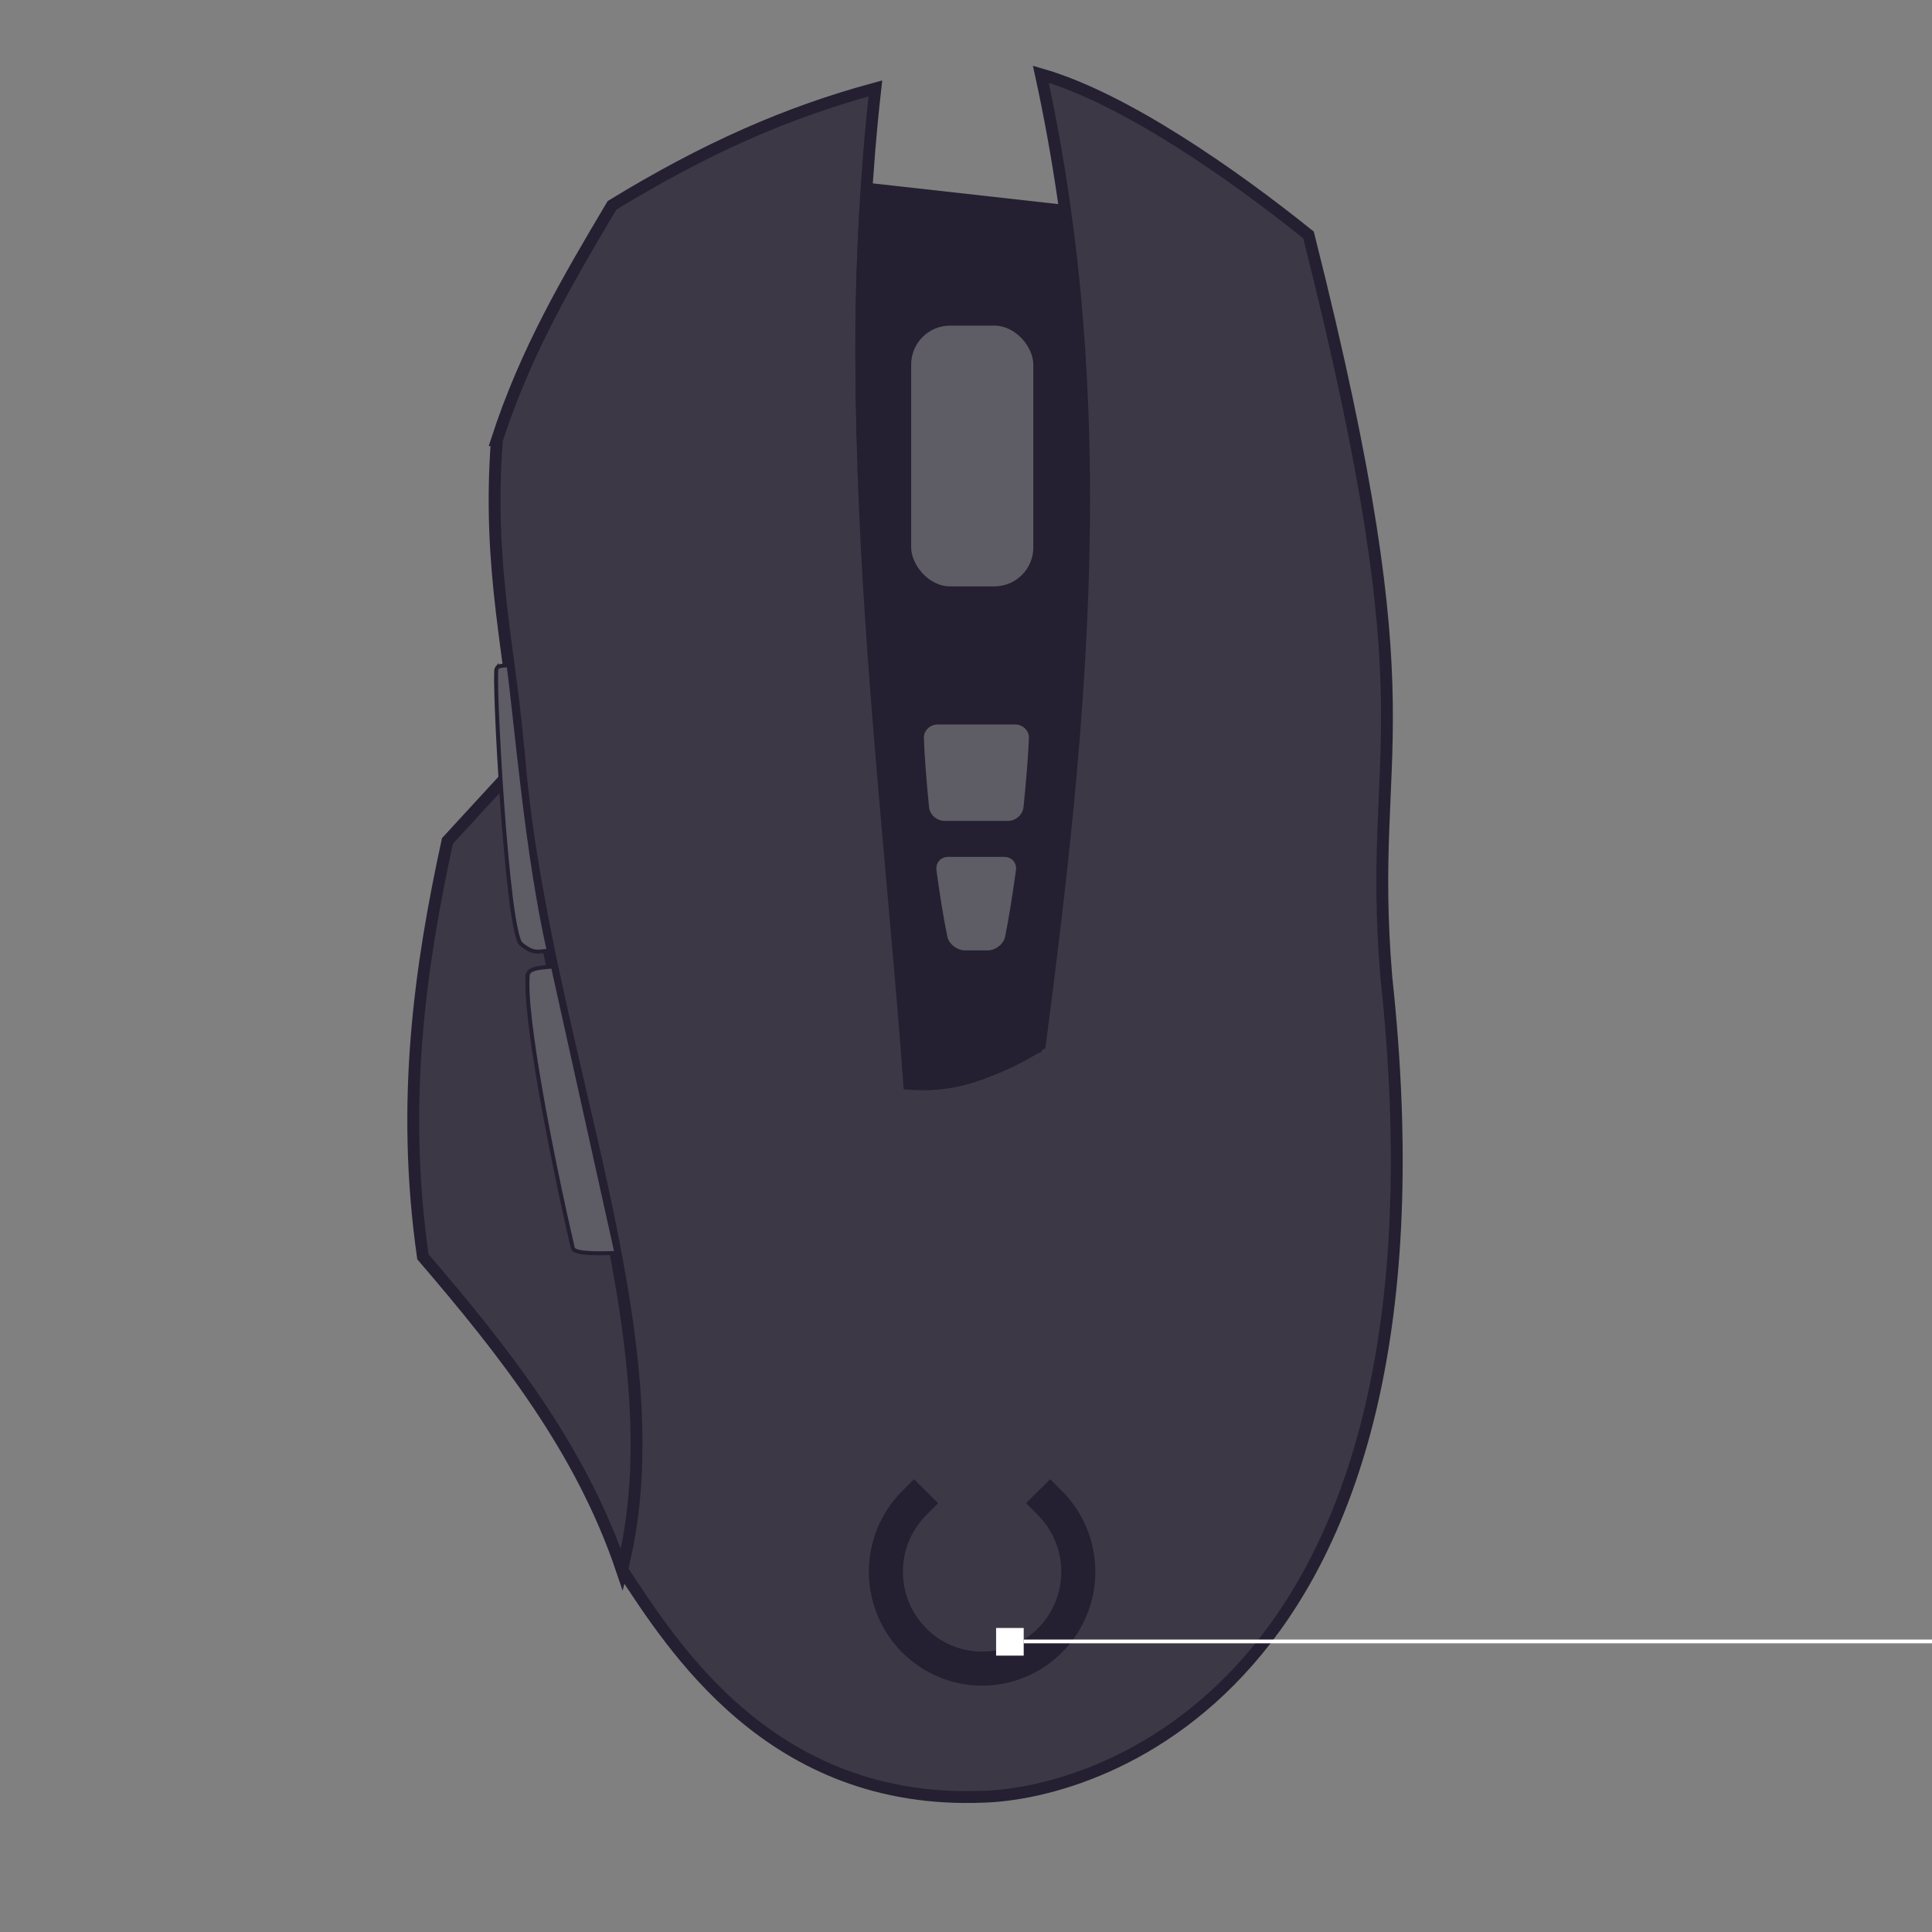 <?xml version="1.0" encoding="UTF-8" standalone="no"?>
<!-- Created with Inkscape (http://www.inkscape.org/) -->

<svg
   width="490"
   height="490"
   viewBox="0 0 129.646 129.646"
   version="1.1"
   id="svg8"
   sodipodi:docname="sn-tech-t3-dark.svg"
   inkscape:version="1.2.1 (9c6d41e410, 2022-07-14)"
   xmlns:inkscape="http://www.inkscape.org/namespaces/inkscape"
   xmlns:sodipodi="http://sodipodi.sourceforge.net/DTD/sodipodi-0.dtd"
   xmlns="http://www.w3.org/2000/svg"
   xmlns:svg="http://www.w3.org/2000/svg"
   xmlns:rdf="http://www.w3.org/1999/02/22-rdf-syntax-ns#"
   xmlns:cc="http://creativecommons.org/ns#"
   xmlns:dc="http://purl.org/dc/elements/1.1/">
  <rect x="0" y="0" width="129.646" height="129.646" fill="#808080" stroke="none"/>
  <defs
     id="defs2">
    <inkscape:path-effect
       effect="fillet_chamfer"
       id="path-effect553"
       is_visible="true"
       lpeversion="1"
       nodesatellites_param="F,0,1,1,0,1.057,0,1 @ F,0,1,1,0,1.057,0,1 @ F,0,1,1,0,1.057,0,1 @ F,0,0,1,0,1.057,0,1 | F,0,1,1,0,1.057,0,1 @ F,0,1,1,0,1.057,0,1 @ F,0,1,1,0,1.057,0,1 @ F,0,1,1,0,1.057,0,1"
       unit="px"
       method="auto"
       mode="F"
       radius="0"
       chamfer_steps="1"
       flexible="false"
       use_knot_distance="true"
       apply_no_radius="true"
       apply_with_radius="true"
       only_selected="false"
       hide_knots="false" />
    <inkscape:path-effect
       effect="fillet_chamfer"
       id="path-effect548"
       is_visible="true"
       lpeversion="1"
       nodesatellites_param="F,0,1,1,0,0,0,1 @ F,0,1,1,0,0,0,1 @ F,0,1,1,0,0,0,1 @ F,0,0,1,0,0,0,1"
       unit="px"
       method="auto"
       mode="F"
       radius="0"
       chamfer_steps="1"
       flexible="false"
       use_knot_distance="true"
       apply_no_radius="true"
       apply_with_radius="true"
       only_selected="false"
       hide_knots="false" />
  </defs>
  <sodipodi:namedview
     id="base"
     pagecolor="#ffffff"
     bordercolor="#666666"
     borderopacity="1.0"
     inkscape:pageopacity="0.0"
     inkscape:pageshadow="2"
     inkscape:zoom="1.4142136"
     inkscape:cx="159.01964"
     inkscape:cy="209.19669"
     inkscape:document-units="px"
     inkscape:current-layer="layer1"
     inkscape:document-rotation="0"
     showgrid="true"
     showguides="false"
     inkscape:window-width="1920"
     inkscape:window-height="1010"
     inkscape:window-x="1920"
     inkscape:window-y="34"
     inkscape:window-maximized="1"
     showborder="true"
     inkscape:guide-bbox="true"
     units="px"
     inkscape:snap-global="false"
     inkscape:measure-start="0,0"
     inkscape:measure-end="0,0"
     inkscape:pagecheckerboard="0"
     inkscape:showpageshadow="0"
     inkscape:deskcolor="#d1d1d1">
    <inkscape:grid
       type="xygrid"
       id="grid78" />
    <sodipodi:guide
       position="58.723,112.407"
       orientation="0,1"
       id="guide79"
       inkscape:locked="false" />
    <sodipodi:guide
       position="39.612,100.544"
       orientation="0,1"
       id="guide81"
       inkscape:locked="false" />
    <sodipodi:guide
       position="51.756,88.615"
       orientation="0,1"
       id="guide83"
       inkscape:locked="false" />
    <sodipodi:guide
       position="57.778,76.729"
       orientation="0,1"
       id="guide85"
       inkscape:locked="false" />
    <sodipodi:guide
       position="45.047,64.796"
       orientation="0,1"
       inkscape:locked="false"
       id="guide87" />
    <sodipodi:guide
       position="57.647,52.899"
       orientation="0,1"
       id="guide89"
       inkscape:locked="false" />
    <sodipodi:guide
       position="64.733,142.094"
       orientation="1,0"
       id="guide913"
       inkscape:locked="false" />
    <sodipodi:guide
       position="-45.463,31.805"
       orientation="0,1"
       inkscape:locked="false"
       id="guide944" />
  </sodipodi:namedview>
  <g
     inkscape:groupmode="layer"
     id="Device"
     inkscape:label="Device"
     style="display:inline;opacity:1;mix-blend-mode:normal"
     transform="translate(0,-167.354)">
    <path
       style="font-variation-settings:normal;opacity:1;fill:#3d3846;fill-opacity:1;stroke:#241f31;stroke-width:0.794;stroke-linecap:butt;stroke-linejoin:miter;stroke-miterlimit:4;stroke-dasharray:none;stroke-dashoffset:0;stroke-opacity:1;stop-color:#000000;stop-opacity:1"
       d="m 33.341,196.888 c 1.957,-6.018 4.749,-10.732 7.726,-15.754 6.298,-3.845 11.74,-6.236 17.675,-7.846 -2.534,22.494 0.692,45.326 2.273,66.784 3.368,0.107 6.419,-1.054 8.763,-2.612 2.854,-21.76 4.906,-42.953 0.066,-65.125 5.649,1.614 13.016,6.807 17.964,10.786 8.401,33.285 3.875,33.718 5.224,49.83 5.102,47.323 -19.167,54.732 -27.012,54.971 -14.298,0.597 -20.898,-10.136 -24.264,-15.227 3.288,-19.057 -5.323,-34.551 -6.907,-54.192 -0.503,-7.205 -2.164,-12.775 -1.508,-21.615 z"
       id="path968"
       sodipodi:nodetypes="cccccccccccc"
       inkscape:label="main_body" />
    <path
       style="font-variation-settings:normal;opacity:1;vector-effect:none;fill:#241f31;fill-opacity:1;stroke:#241f31;stroke-width:0.265px;stroke-linecap:butt;stroke-linejoin:miter;stroke-miterlimit:4;stroke-dasharray:none;stroke-dashoffset:0;stroke-opacity:1;-inkscape-stroke:none;stop-color:#000000;stop-opacity:1"
       d="m 57.929,179.721 13.603,1.521 c 2.208,19.01 0.948,36.914 -1.761,56.592 -2.569,1.276 -4.973,2.836 -8.887,2.499 -0.985,-20.204 -4.543,-39.924 -2.956,-60.611 z"
       id="path10387"
       inkscape:label="middle_body"
       sodipodi:nodetypes="ccccc" />
    <path
       style="font-variation-settings:normal;opacity:1;fill:#3d3846;fill-opacity:1;stroke:#241f31;stroke-width:0.794;stroke-linecap:butt;stroke-linejoin:miter;stroke-miterlimit:4;stroke-dasharray:none;stroke-dashoffset:0;stroke-opacity:1;stop-color:#000000;stop-opacity:1"
       d="m 41.731,272.707 c -2.743,-8.131 -7.903,-14.669 -13.352,-21.016 -1.49,-10.418 -0.19,-19.456 1.645,-27.904 l 4.846,-5.27 c 1.725,19.333 10.81,38.848 6.861,54.19 z"
       id="path12227"
       sodipodi:nodetypes="ccccc"
       inkscape:label="lower_body" />
    <path
       style="font-variation-settings:normal;opacity:1;vector-effect:none;fill:#5e5c64;fill-opacity:1;stroke:#241f31;stroke-width:0.265px;stroke-linecap:butt;stroke-linejoin:miter;stroke-miterlimit:4;stroke-dasharray:none;stroke-dashoffset:0;stroke-opacity:1;-inkscape-stroke:none;stop-color:#000000;stop-opacity:1"
       d="m 33.326,212.193 c 0.139,-0.156 0.284,-0.167 0.801,-0.195 0.564,4.207 1.217,12.571 2.7,19.169 -0.68,-0.023 -0.927,0.292 -1.863,-0.466 -0.965,-0.895 -1.876,-18.229 -1.638,-18.509 z"
       id="path13345"
       sodipodi:nodetypes="ccccc"
       inkscape:label="foward_button" />
    <path
       style="font-variation-settings:normal;opacity:1;vector-effect:none;fill:#5e5c64;fill-opacity:1;stroke:#241f31;stroke-width:0.265px;stroke-linecap:butt;stroke-linejoin:miter;stroke-miterlimit:4;stroke-dasharray:none;stroke-dashoffset:0;stroke-opacity:1;-inkscape-stroke:none;stop-color:#000000;stop-opacity:1"
       d="m 35.417,232.732 c 0.141,-0.377 0.627,-0.44 1.689,-0.518 l 4.26,19.219 c -1.013,0.028 -2.841,0.095 -2.928,-0.33 -1.422,-6.112 -3.296,-15.672 -3.021,-18.371 z"
       id="path13347"
       inkscape:label="back_button"
       sodipodi:nodetypes="ccccc" />
    <path
       id="path18490"
       style="font-variation-settings:normal;opacity:1;vector-effect:none;fill:#5e5c64;fill-opacity:1;stroke:#241f31;stroke-width:0.265px;stroke-linecap:butt;stroke-linejoin:miter;stroke-miterlimit:4;stroke-dasharray:none;stroke-dashoffset:0;stroke-opacity:1;-inkscape-stroke:none;stop-color:#000000;stop-opacity:1"
       inkscape:label="dpi_dec"
       d="m 61.862,216.895 c 0.044,1.243 0.19,3.035 0.347,4.628 0.057,0.58 0.581,1.05 1.165,1.05 h 4.273 c 0.584,0 1.11,-0.47 1.169,-1.051 0.163,-1.594 0.316,-3.387 0.362,-4.629 0.022,-0.582 -0.467,-1.055 -1.051,-1.055 h -5.213 c -0.584,0 -1.073,0.474 -1.052,1.057 z m 0.845,8.876 c 0.242,1.774 0.507,3.4 0.738,4.472 0.123,0.569 0.74,1.02 1.324,1.02 h 1.504 c 0.584,0 1.189,-0.455 1.306,-1.027 0.219,-1.07 0.483,-2.694 0.728,-4.467 0.08,-0.578 -0.333,-1.046 -0.917,-1.046 h -3.762 c -0.584,0 -0.998,0.47 -0.919,1.048 z"
       inkscape:path-effect="#path-effect553"
       inkscape:original-d="m 61.857063,215.83776 c -0.05984,1.22067 0.21311,4.43345 0.460062,6.73525 h 6.387207 c 0.255688,-2.30274 0.539964,-5.51648 0.480215,-6.73525 z m 0.712243,8.88447 c 0.37081,2.92344 0.831536,5.66572 1.142566,6.54017 h 3.617867 c 0.274743,-0.85656 0.736157,-3.60637 1.116211,-6.54017 z"
       sodipodi:nodetypes="cccccccccc" />
    <path
       inkscape:label="LOGO LED"
       transform="rotate(-90)"
       sodipodi:open="true"
       d="m -268.229,70.468 a 6.499,6.455 0 0 1 -9.192,0 6.499,6.455 0 0 1 0,-9.129 6.499,6.455 0 0 1 9.192,-10e-7"
       sodipodi:arc-type="arc"
       sodipodi:end="5.4977871"
       sodipodi:start="0.78539816"
       sodipodi:ry="6.4549279"
       sodipodi:rx="6.4994636"
       sodipodi:cy="65.904175"
       sodipodi:cx="-272.82504"
       sodipodi:type="arc"
       id="led0-3"
       style="color:#000000;display:inline;overflow:visible;vector-effect:none;fill:none;fill-opacity:1;stroke:#241f31;stroke-width:2.281;stroke-linecap:square;stroke-linejoin:bevel;stroke-miterlimit:4;stroke-dasharray:none;stroke-opacity:1" />
    <rect
       style="font-variation-settings:normal;opacity:1;vector-effect:none;fill:#5e5c64;fill-opacity:1;stroke:#241f31;stroke-width:0.265px;stroke-linecap:butt;stroke-linejoin:miter;stroke-miterlimit:4;stroke-dasharray:none;stroke-dashoffset:0;stroke-opacity:1;-inkscape-stroke:none;stop-color:#000000;stop-opacity:1"
       id="rect487"
       width="8.462"
       height="17.763"
       x="61.011"
       y="189.072"
       rx="2.743"
       ry="2.743" />
  </g>
  <g
     inkscape:groupmode="layer"
     id="layer1"
     inkscape:label="LEDs"
     style="display:inline">
    <g
       transform="matrix(-0.293,0,0,0.265,90.1,43.294)"
       style="display:inline"
       id="button0-path-3"
       inkscape:label="main_led">
      <rect
         style="color:#000000;overflow:visible;opacity:1;vector-effect:none;fill:#ffffff;fill-opacity:1;stroke:none;stroke-width:2;stroke-linecap:square;stroke-linejoin:miter;stroke-miterlimit:4;stroke-dasharray:none;stroke-dashoffset:0;stroke-opacity:1;marker:none;marker-start:none;marker-mid:none;marker-end:none;paint-order:normal"
         id="led0"
         width="6.322"
         height="7"
         x="73.055"
         y="248.871"
         inkscape:label="led0-point" />
      <rect
         y="251.769"
         x="-136.006"
         height="1"
         width="1"
         id="led0-leader"
         style="color:#000000;text-align:start;overflow:visible;vector-effect:none;fill:#888a85;fill-opacity:1;stroke:none;stroke-linecap:round"
         inkscape:label="led0-leader" />
      <path
         style="fill:none;fill-rule:evenodd;stroke:#ffffff;stroke-width:0.95px;stroke-linecap:butt;stroke-linejoin:miter;stroke-opacity:1"
         d="M 73.055,252.274 H -135.248"
         id="led0-path"
         inkscape:connector-type="polyline"
         inkscape:connector-curvature="0"
         sodipodi:nodetypes="cc"
         inkscape:label="led0-path" />
    </g>
  </g>
  <g
     inkscape:groupmode="layer"
     id="Buttons"
     inkscape:label="Buttons"
     transform="translate(0,-2.646)"
     style="display:inline"
     sodipodi:insensitive="true" />
  <g
     id="LEDs"
     inkscape:label="LEDs"
     transform="translate(0,-2.646)"
     style="display:inline"
     inkscape:groupmode="layer" />
</svg>
